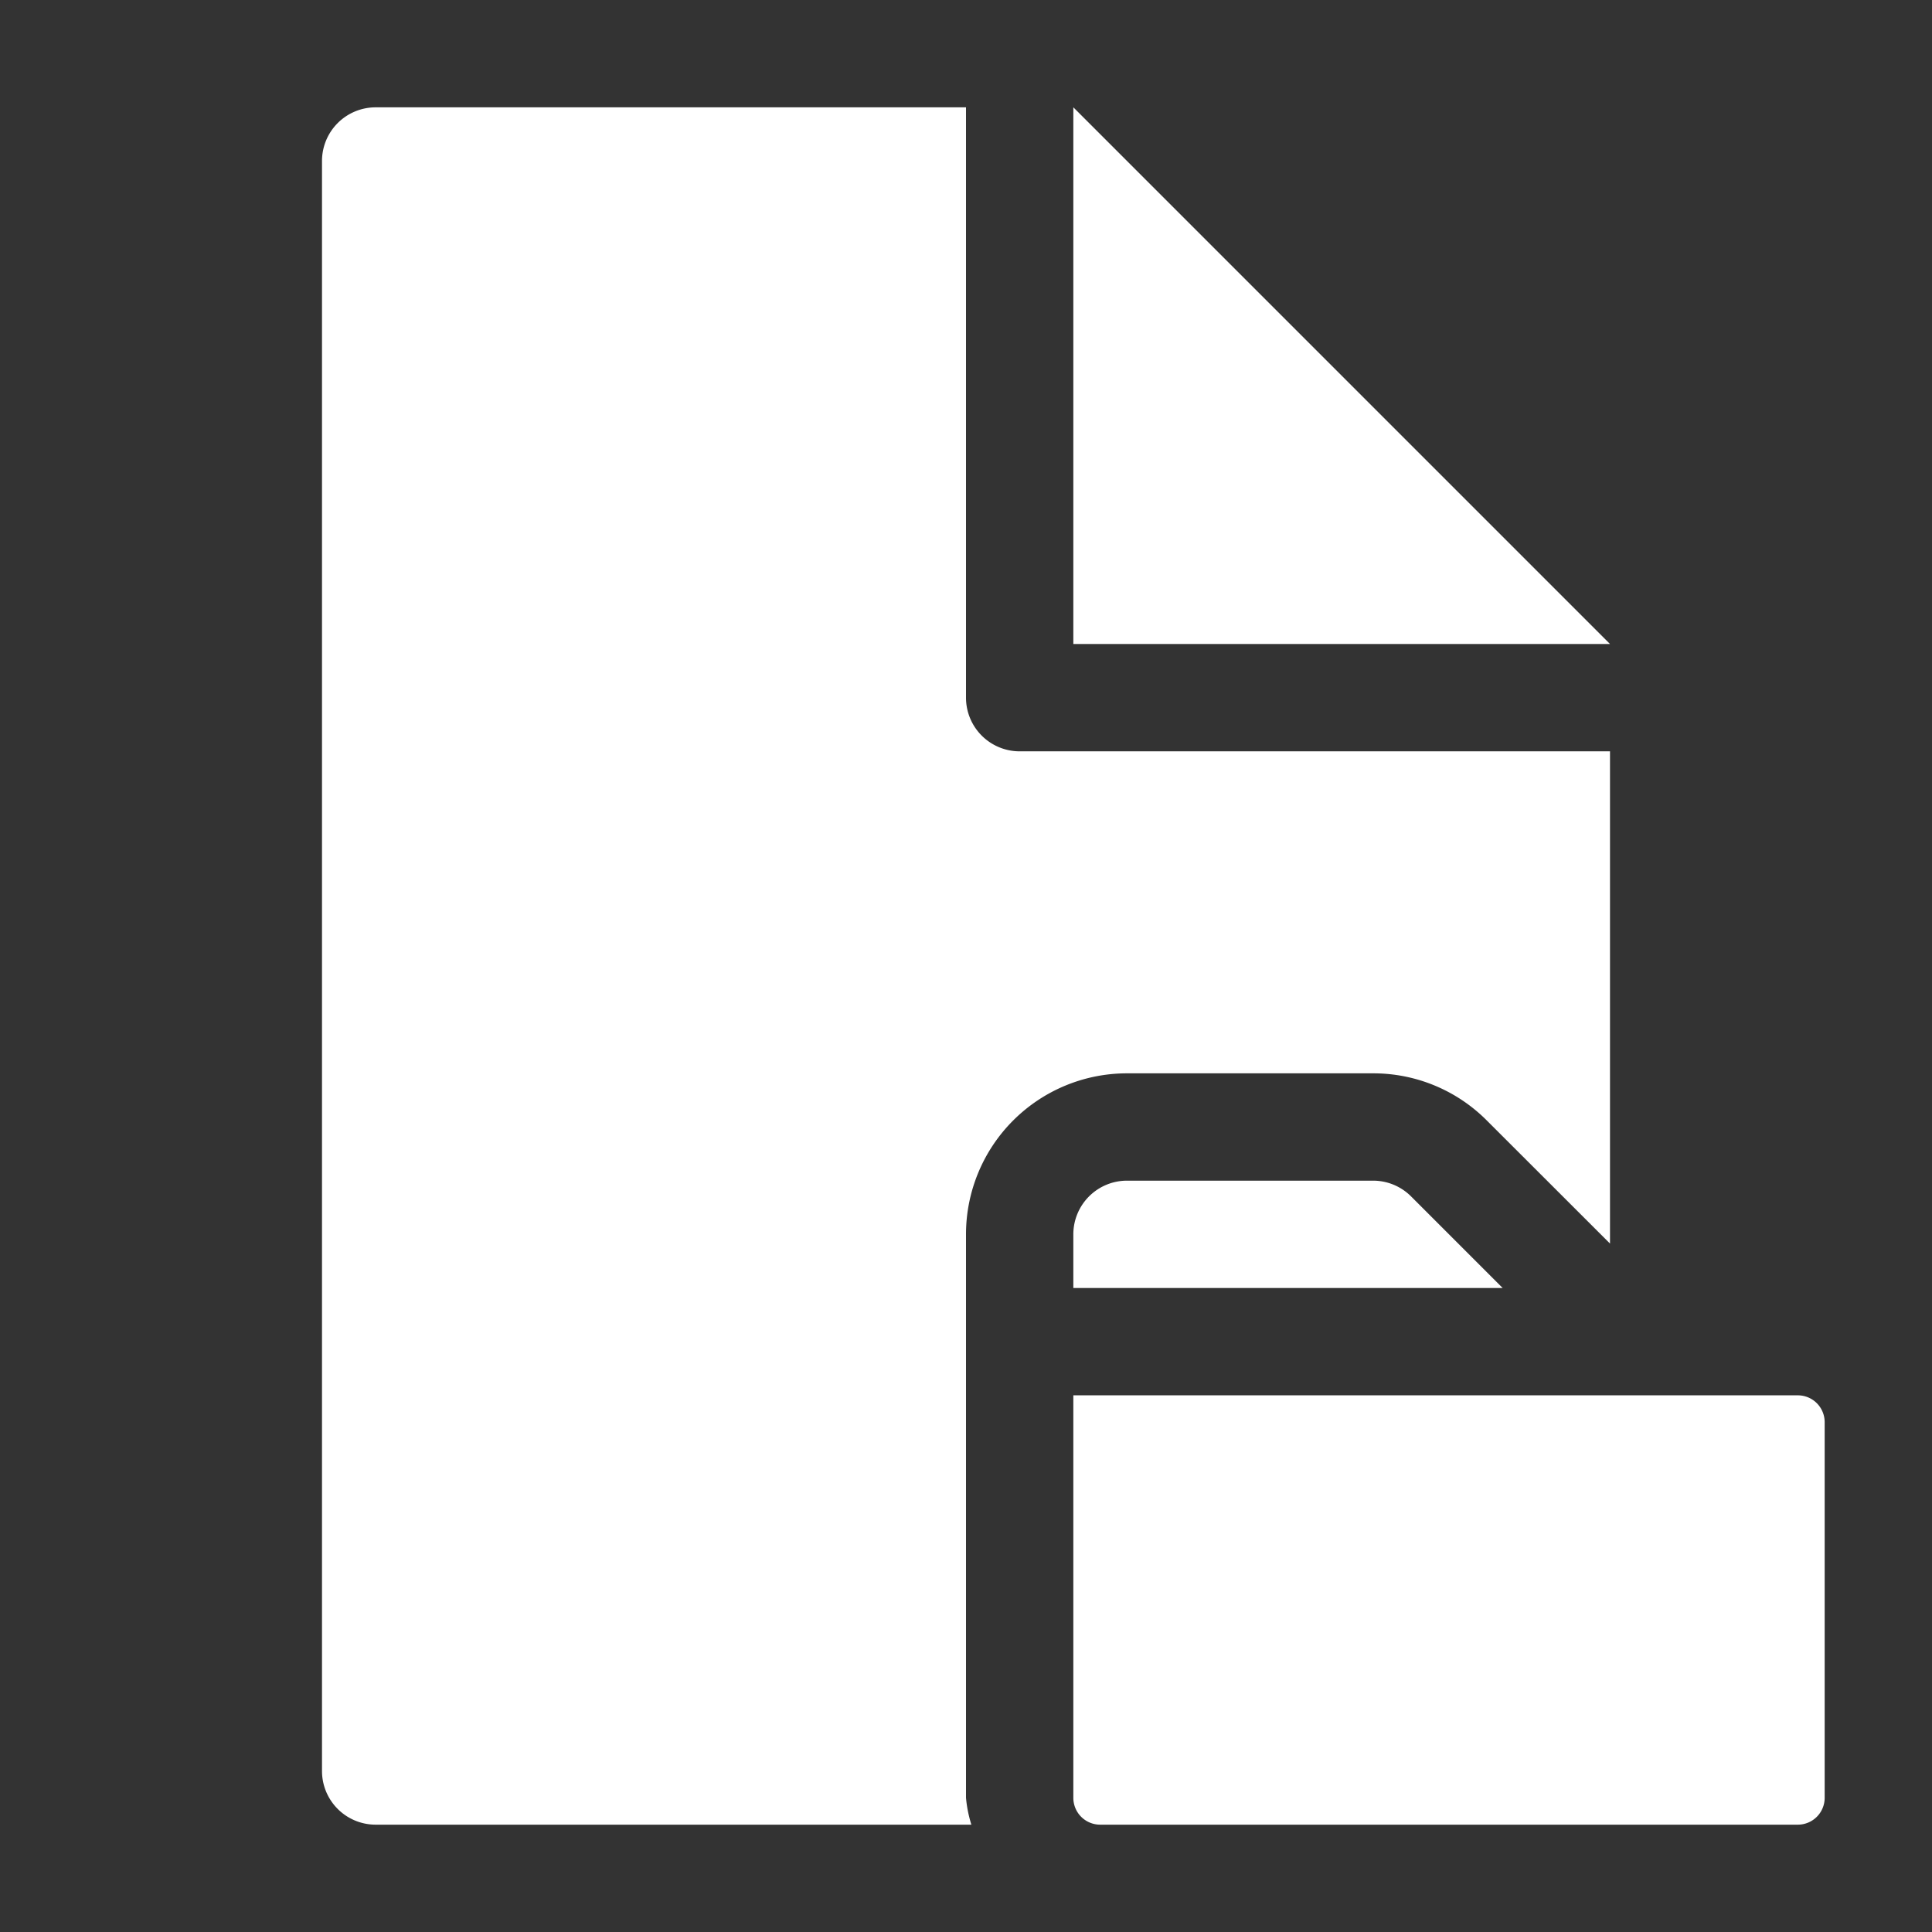 <svg xmlns="http://www.w3.org/2000/svg" height="18" viewBox="0 0 18 18" width="18">
  <rect x="0" y="0" width="18" height="18" fill="#333333" stroke="none"/>
  <defs>
    <style>
      .a {
        fill: #ffffff;
      }
    </style>
  </defs>
  <title>S FileFolder 18 N</title>
  <rect id="Canvas" fill="#ff13dc" opacity="0" width="18" height="18" /><polygon class="a" points="10 1 10 6 15 6 10 1" />
  <path class="a" d="M9,16.75V11.5A1.5,1.5,0,0,1,10.5,10h2.293a1.491,1.491,0,0,1,1.06.44L15,11.586V7H9.5A.5.5,0,0,1,9,6.5V1H3.5a.5.5,0,0,0-.5.5v15a.5.5,0,0,0,.5.5H9.05A1.192,1.192,0,0,1,9,16.75Z" />
  <path class="a" d="M16.75,17h-6.5a.25.25,0,0,1-.25-.25V13h6.75a.25.25,0,0,1,.25.25v3.5A.25.25,0,0,1,16.75,17ZM14,12l-.854-.854A.5.5,0,0,0,12.793,11H10.5a.5.5,0,0,0-.5.5V12Z" />
</svg>